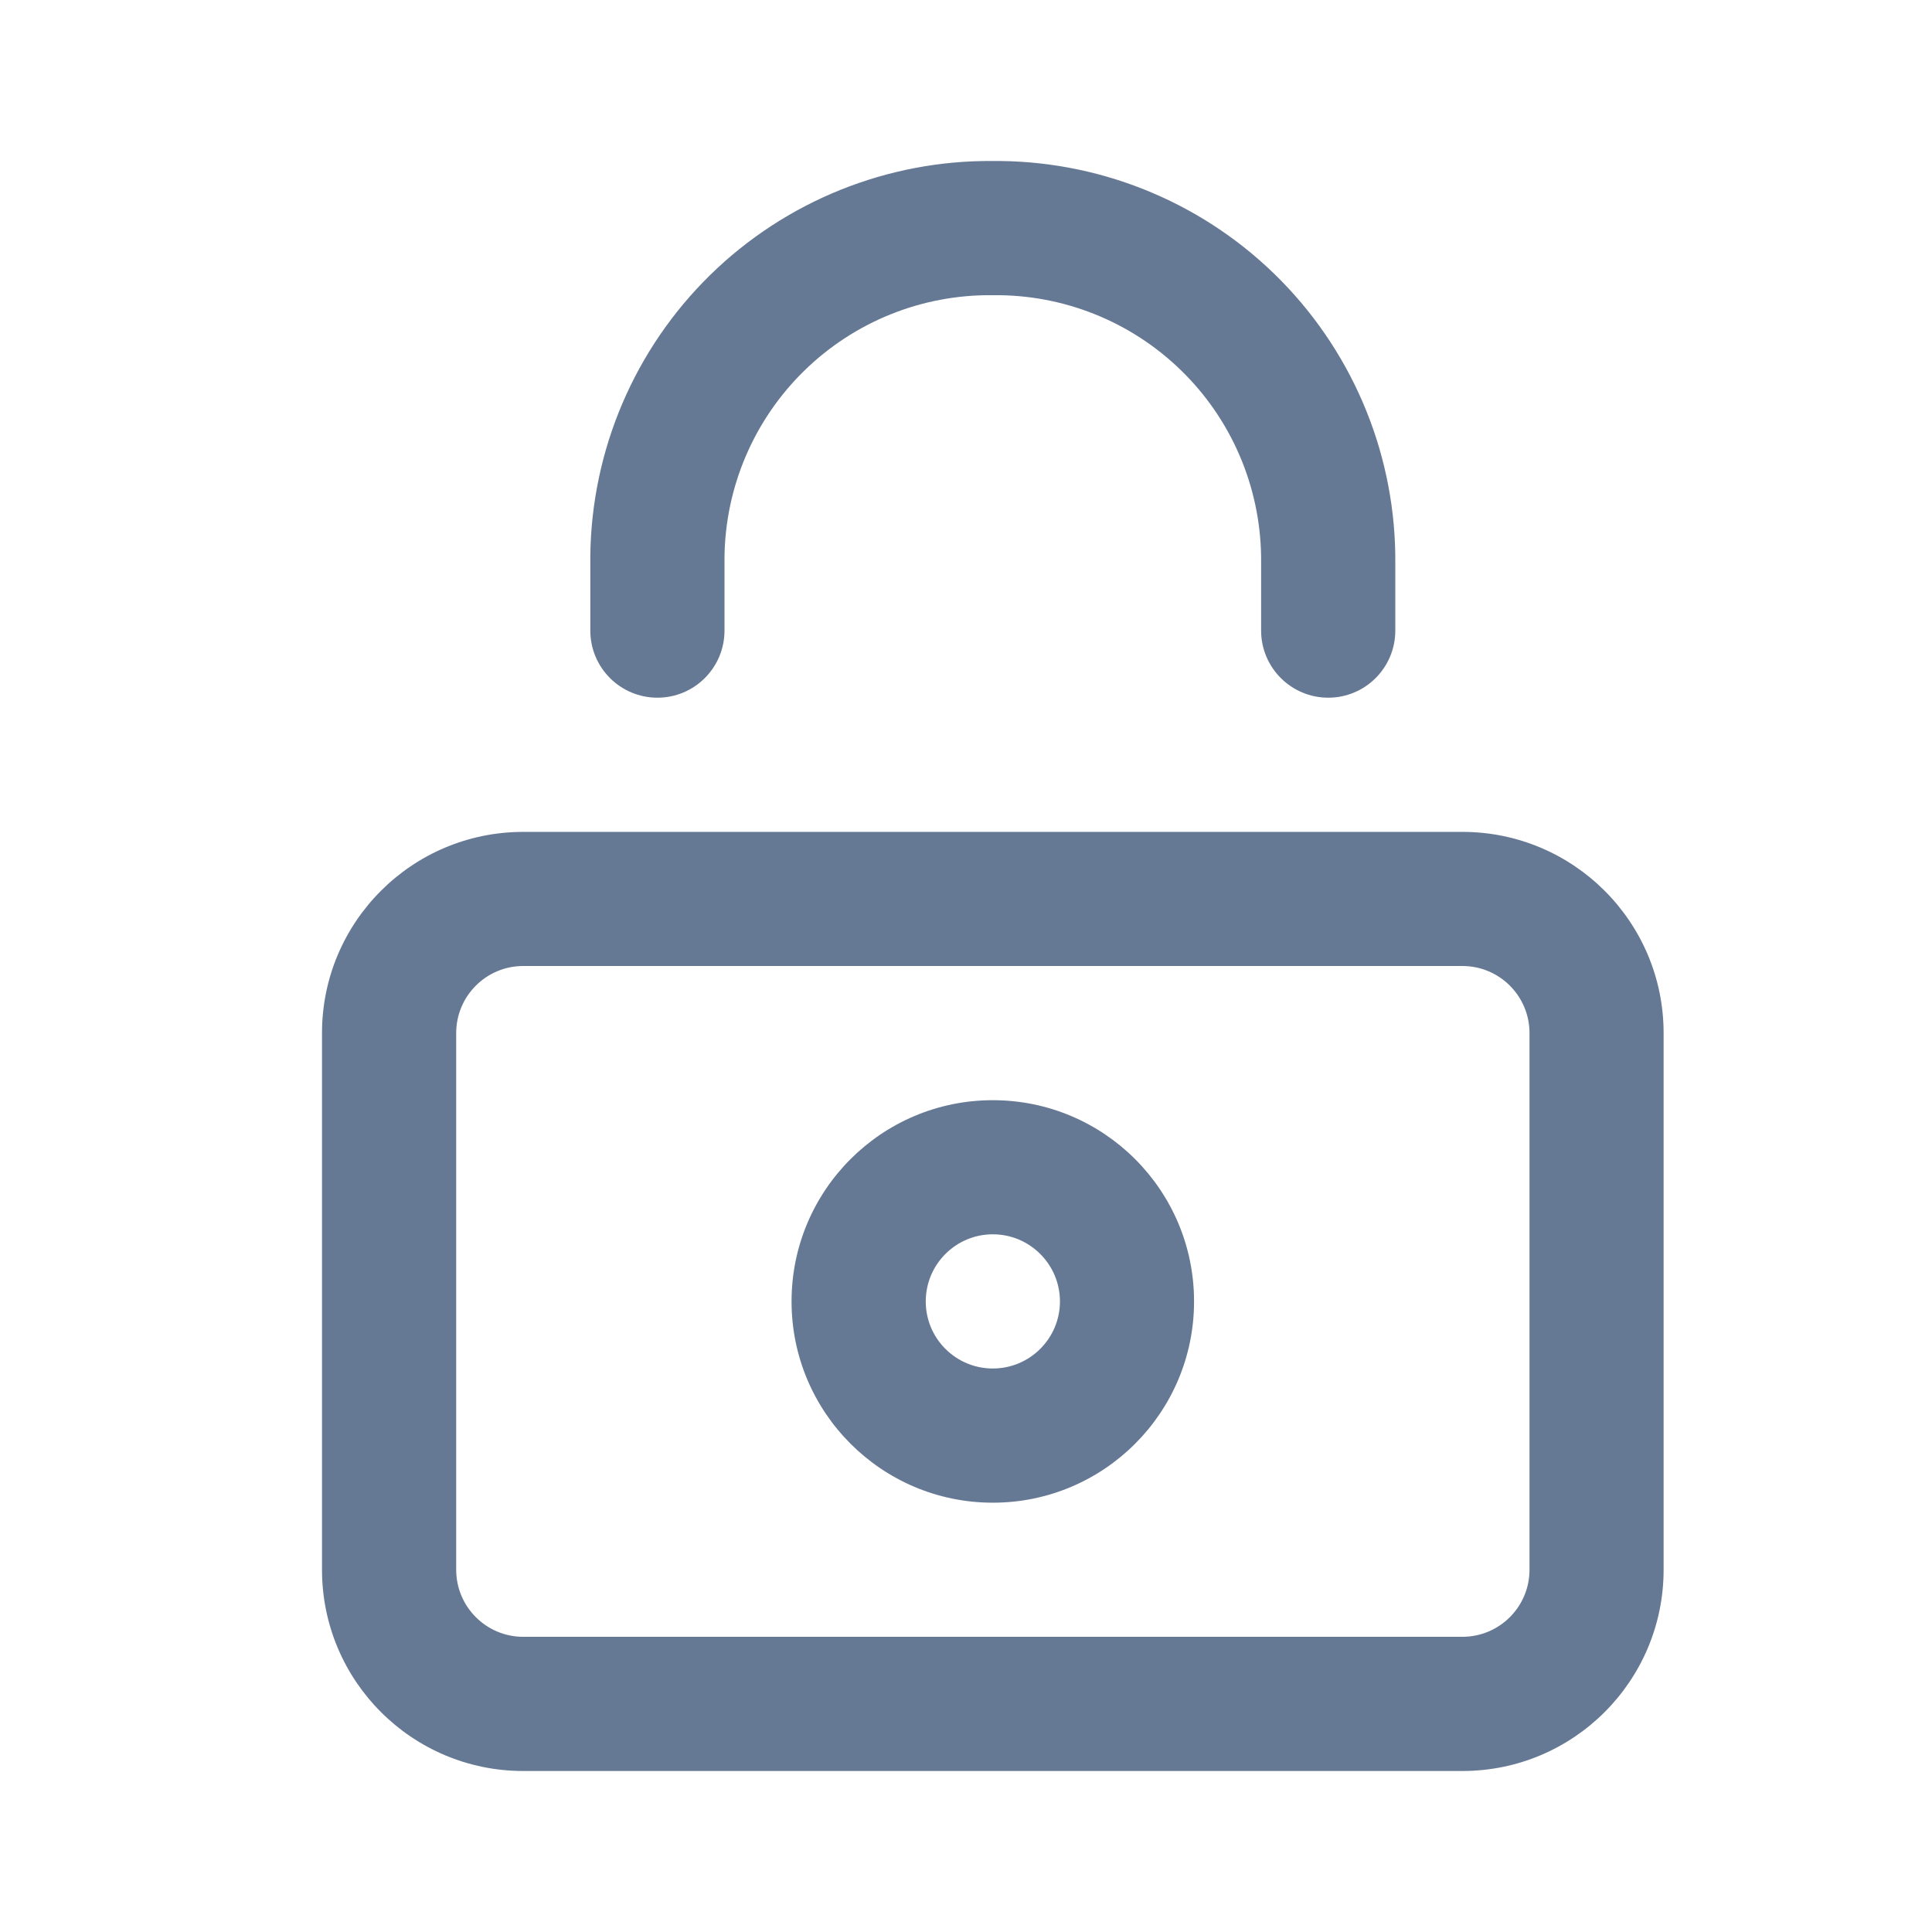 <svg width="24" height="24" viewBox="0 0 24 24" fill="none" xmlns="http://www.w3.org/2000/svg">
<path fill-rule="evenodd" clip-rule="evenodd" d="M6.5 12C6.04 12 5.667 12.373 5.667 12.833V19.5C5.667 19.96 6.04 20.333 6.5 20.333H18.166C18.627 20.333 19 19.96 19 19.5V12.833C19 12.373 18.627 12 18.166 12H6.5ZM4 12.833C4 11.453 5.119 10.334 6.5 10.334H18.166C19.547 10.334 20.666 11.453 20.666 12.833V19.5C20.666 20.881 19.547 22 18.166 22H6.5C5.119 22 4 20.881 4 19.5V12.833Z" fill="#00204D" fill-opacity="0.6" style="mix-blend-mode:multiply"/>
<path fill-rule="evenodd" clip-rule="evenodd" d="M12.333 15.333C11.873 15.333 11.5 15.707 11.5 16.167C11.5 16.627 11.873 17 12.333 17C12.793 17 13.167 16.627 13.167 16.167C13.167 15.707 12.793 15.333 12.333 15.333ZM9.833 16.167C9.833 14.786 10.953 13.667 12.333 13.667C13.714 13.667 14.833 14.786 14.833 16.167C14.833 17.547 13.714 18.667 12.333 18.667C10.953 18.667 9.833 17.547 9.833 16.167Z" fill="#00204D" fill-opacity="0.6" style="mix-blend-mode:multiply"/>
<path fill-rule="evenodd" clip-rule="evenodd" d="M12.337 2H12.425C13.74 2.014 14.996 2.549 15.916 3.488C16.835 4.426 17.345 5.691 17.333 7.004V7.833C17.333 8.294 16.96 8.667 16.5 8.667C16.04 8.667 15.666 8.294 15.666 7.833V6.992C15.675 6.119 15.337 5.278 14.726 4.655C14.116 4.032 13.284 3.677 12.412 3.667H12.325C11.452 3.658 10.611 3.997 9.988 4.608C9.365 5.218 9.01 6.05 9 6.921V7.833C9 8.294 8.627 8.667 8.167 8.667C7.706 8.667 7.333 8.294 7.333 7.833V6.908C7.347 5.593 7.882 4.338 8.821 3.417C9.759 2.498 11.024 1.988 12.337 2Z" fill="#00204D" fill-opacity="0.6" style="mix-blend-mode:multiply"/>
</svg>
